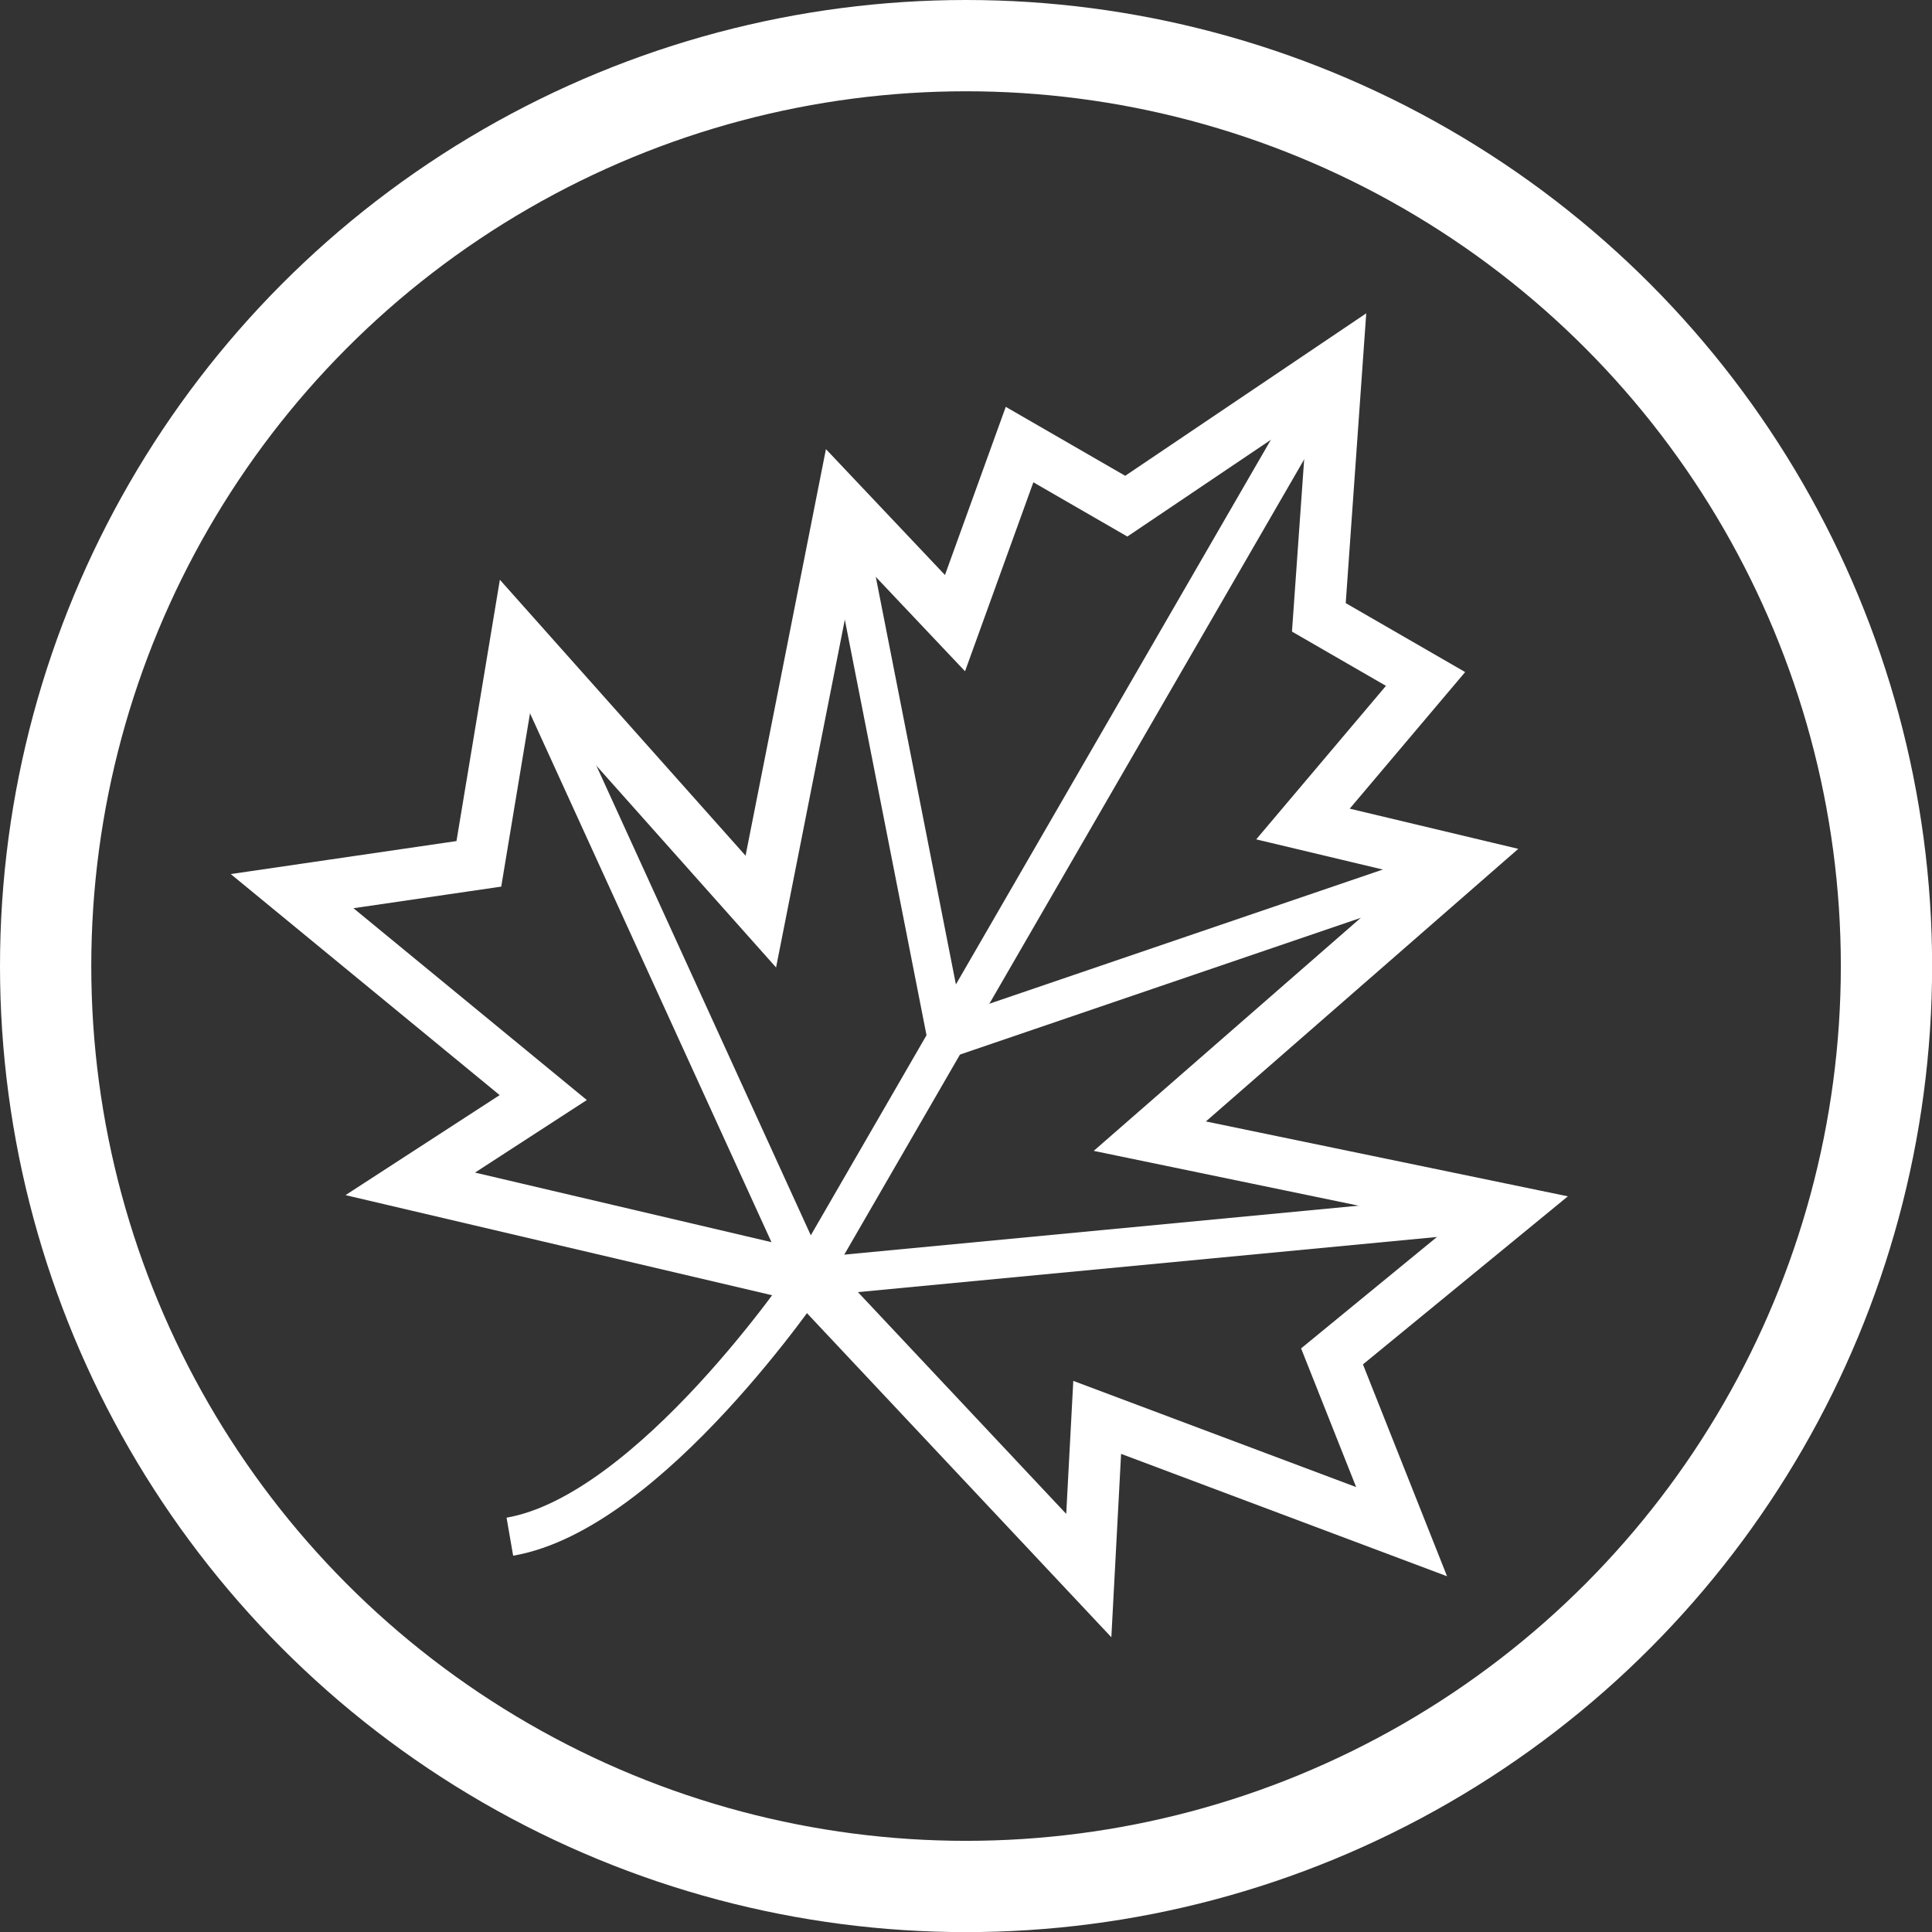 <?xml version="1.0" encoding="UTF-8" standalone="no"?>
<svg
   xmlns:dc="http://purl.org/dc/elements/1.1/"
   xmlns:cc="http://creativecommons.org/ns#"
   xmlns:rdf="http://www.w3.org/1999/02/22-rdf-syntax-ns#"
   xmlns:svg="http://www.w3.org/2000/svg"
   xmlns="http://www.w3.org/2000/svg"
   xmlns:sodipodi="http://sodipodi.sourceforge.net/DTD/sodipodi-0.dtd"
   xmlns:inkscape="http://www.inkscape.org/namespaces/inkscape"
   width="64"
   height="64"
   viewBox="0 0 16.933 16.933"
   version="1.1"
   id="svg8"
   inkscape:version="1.0 (4035a4f, 2020-05-01)"
   sodipodi:docname="PlanetX24FallWhite.svg">
  <rect x="0" y="0" width="16.933" height="16.933" fill="#333333" stroke="none"/>
  <defs
     id="defs2">
    <inkscape:path-effect
       lpeversion="1"
       is_visible="true"
       id="path-effect6335"
       effect="spiro" />
    <inkscape:path-effect
       lpeversion="1"
       is_visible="true"
       id="path-effect6331"
       effect="spiro" />
  </defs>
  <sodipodi:namedview
     inkscape:bbox-nodes="true"
     inkscape:bbox-paths="true"
     inkscape:snap-bbox="false"
     id="base"
     pagecolor="#ffffff"
     bordercolor="#666666"
     borderopacity="1.0"
     inkscape:pageopacity="0.0"
     inkscape:pageshadow="2"
     inkscape:zoom="3.3153288"
     inkscape:cx="30.146022"
     inkscape:cy="64.173033"
     inkscape:document-units="mm"
     inkscape:current-layer="layer1"
     inkscape:document-rotation="0"
     showgrid="true"
     units="px"
     height="12in"
     inkscape:snap-intersection-paths="true"
     inkscape:window-width="1440"
     inkscape:window-height="767"
     inkscape:window-x="0"
     inkscape:window-y="23"
     inkscape:window-maximized="0" />
  <g
     inkscape:label="Layer 1"
     inkscape:groupmode="layer"
     id="layer1">
    <g
       id="g2649"
       transform="translate(7.9999982e-4,-58.464)" />
    <g
       style="stroke-width:1.002"
       id="g1543"
       transform="matrix(0.964,0.258,-0.258,0.964,421.77,67.048)" />
    <g
       id="g1273"
       transform="translate(3.969,10.583)" />
    <g
       id="g2649-0"
       transform="translate(-256.137,-382.91)"
       style="stroke-width:1.11" />
    <g
       id="g2649-2"
       transform="translate(16.934,-41.531)" />
    <g
       style="stroke-width:1.002"
       id="g1543-3"
       transform="matrix(0.964,0.258,-0.258,0.964,438.704,83.981)" />
    <g
       id="g1273-2"
       transform="translate(20.902,27.517)" />
    <g
       id="g2649-0-7"
       transform="translate(-239.204,-365.977)"
       style="stroke-width:1.11" />
    <g
       id="g2649-7"
       transform="translate(16.934,-58.464)" />
    <g
       style="stroke-width:1.002"
       id="g1543-6"
       transform="matrix(0.964,0.258,-0.258,0.964,438.704,67.048)" />
    <g
       id="g1273-8"
       transform="translate(20.902,10.583)" />
    <g
       id="g2649-0-2"
       transform="translate(-239.204,-382.91)"
       style="stroke-width:1.11" />
    <g
       id="g2649-02"
       transform="translate(7.9999982e-4,-41.531)" />
    <g
       style="stroke-width:1.002"
       id="g1543-8"
       transform="matrix(0.964,0.258,-0.258,0.964,421.77,83.981)" />
    <g
       id="g1273-4"
       transform="translate(3.969,27.517)" />
    <g
       id="g2649-0-4"
       transform="translate(-256.137,-365.977)"
       style="stroke-width:1.11" />
    <g
       transform="translate(7.9999982e-4,-58.464)"
       id="g1032" />
    <g
       transform="matrix(0.964,0.258,-0.258,0.964,421.77,67.048)"
       id="g1034"
       style="stroke-width:1.002" />
    <g
       transform="translate(3.969,10.583)"
       id="g1036" />
    <g
       style="stroke-width:1.11"
       transform="translate(-256.137,-382.91)"
       id="g1038" />
    <g
       style="stroke:#ffffff;stroke-width:0.841;stroke-opacity:1"
       transform="matrix(0.582,0.336,-0.336,0.581,38.753,-57.216)"
       id="g1298">
      <path
         style="fill:none;stroke:#ffffff;stroke-width:0.504;stroke-linecap:butt;stroke-linejoin:miter;stroke-miterlimit:4;stroke-dasharray:none;stroke-opacity:1"
         d="m 10.175,98.09 v 13.774 c 0,0 -0.254,3.693 -1.682,4.884"
         id="path1286"
         sodipodi:nodetypes="ccc" />
      <path
         id="path1288"
         d="M 10.175,111.864 2.695,106.532"
         style="fill:none;stroke:#ffffff;stroke-width:0.504;stroke-linecap:butt;stroke-linejoin:miter;stroke-miterlimit:4;stroke-dasharray:none;stroke-opacity:1"
         sodipodi:nodetypes="cc" />
      <path
         style="fill:none;stroke:#ffffff;stroke-width:0.673;stroke-linecap:butt;stroke-linejoin:miter;stroke-miterlimit:4;stroke-dasharray:none;stroke-opacity:1"
         d="m 5.065,113.408 0.938,-1.844 -4.183,-0.695 1.93,-1.528 -1.055,-2.809 4.55,1.508 -1.755,-5.146 2.064,0.616 -0.437,-2.441 h 1.607 l 1.45,-2.979 1.45,2.979 h 1.607 l -0.437,2.441 2.064,-0.616 -1.755,5.146 4.55,-1.508 -1.055,2.809 1.93,1.528 -4.183,0.695 0.938,1.844 -5.109,-1.544 z"
         id="path1290"
         sodipodi:nodetypes="ccccccccccccccccccccccc" />
      <path
         sodipodi:nodetypes="cc"
         style="fill:none;stroke:#ffffff;stroke-width:0.504;stroke-linecap:butt;stroke-linejoin:miter;stroke-miterlimit:4;stroke-dasharray:none;stroke-opacity:1"
         d="m 10.175,111.864 7.479,-5.332"
         id="path1292" />
      <path
         id="path1294"
         d="m 10.175,108.262 4.684,-5.368"
         style="fill:none;stroke:#ffffff;stroke-width:0.504;stroke-linecap:butt;stroke-linejoin:miter;stroke-miterlimit:4;stroke-dasharray:none;stroke-opacity:1"
         sodipodi:nodetypes="cc" />
      <path
         sodipodi:nodetypes="cc"
         style="fill:none;stroke:#ffffff;stroke-width:0.504;stroke-linecap:butt;stroke-linejoin:miter;stroke-miterlimit:4;stroke-dasharray:none;stroke-opacity:1"
         d="M 10.175,108.262 5.491,102.894"
         id="path1296" />
    </g>
    <circle
       style="fill:none;fill-opacity:1;stroke:#ffffff;stroke-width:0.8;stroke-linecap:round;stroke-linejoin:round;stroke-miterlimit:4;stroke-dasharray:none;stroke-opacity:1;paint-order:markers fill stroke"
       id="circle962"
       cx="8.467"
       cy="8.467"
       r="8.067" />
  </g>
</svg>
